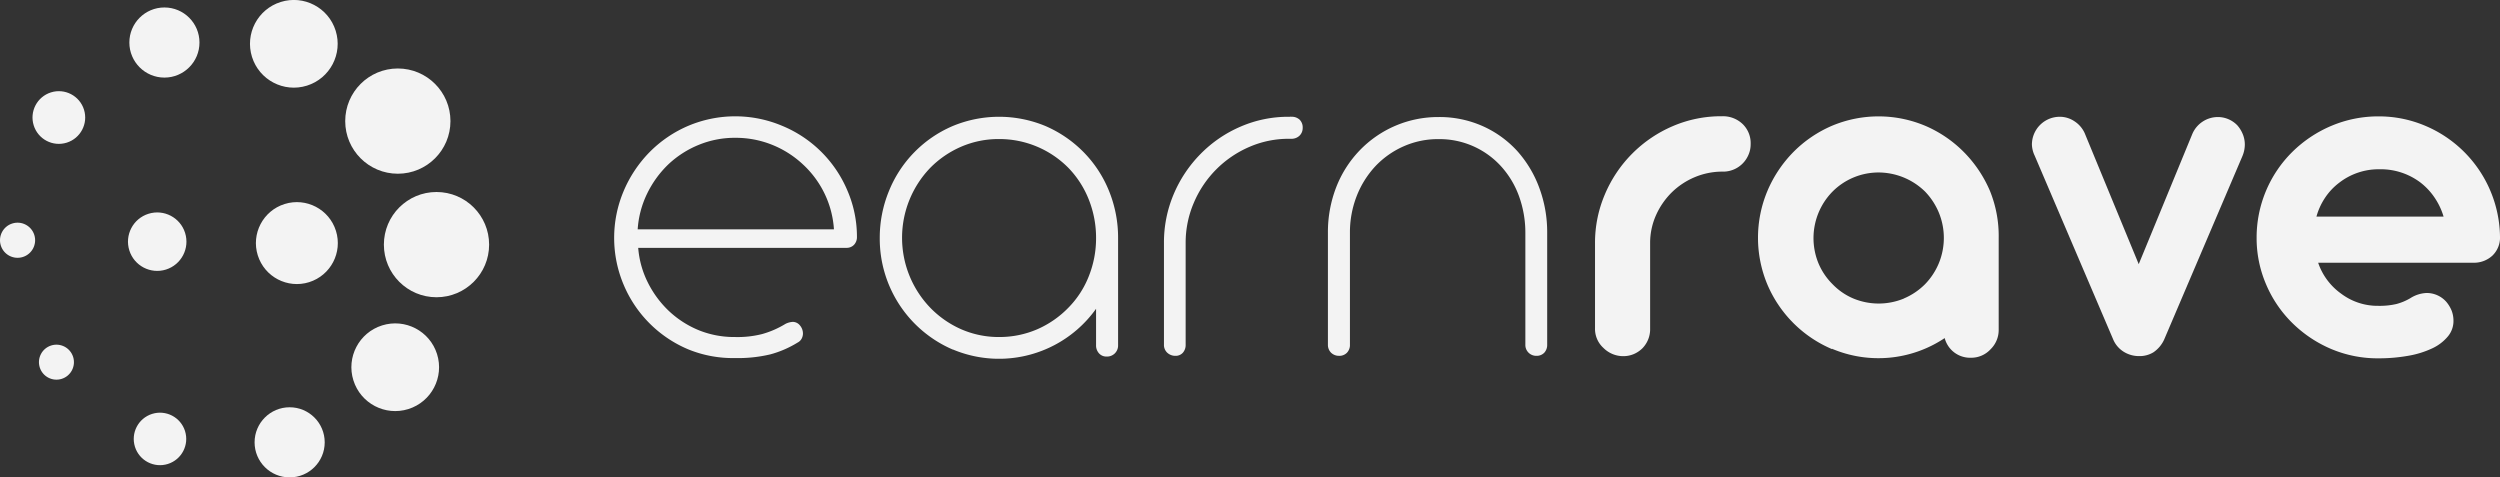<svg xmlns="http://www.w3.org/2000/svg" viewBox="0 0 381.5 72.85"><rect x="0" y="0" width="381.5" height="72.85" fill="#333333" stroke="none"/><defs><style>.cls-1{fill:#f3f3f3;}</style></defs><g id="Layer_2" data-name="Layer 2"><g id="Layer_1-2" data-name="Layer 1"><g id="_Radial_Repeat_" data-name="&lt;Radial Repeat&gt;"><circle class="cls-1" cx="66.61" cy="37.33" r="8.03"/><circle class="cls-1" cx="45.3" cy="37.1" r="6.25" transform="translate(-9.02 15.24) rotate(-17.4)"/><circle class="cls-1" cx="23.99" cy="36.88" r="4.46" transform="translate(-9.93 8.86) rotate(-17.4)"/><circle class="cls-1" cx="2.68" cy="36.66" r="2.68" transform="translate(-10.84 2.48) rotate(-17.4)"/></g><g id="_Radial_Repeat_2" data-name="&lt;Radial Repeat&gt;"><circle class="cls-1" cx="44.2" cy="67.5" r="5.35"/></g><g id="_Radial_Repeat_3" data-name="&lt;Radial Repeat&gt;"><circle class="cls-1" cx="60.31" cy="56.05" r="6.69" transform="translate(-14 20.59) rotate(-17.4)"/></g><g id="_Radial_Repeat_4" data-name="&lt;Radial Repeat&gt;"><circle class="cls-1" cx="60.71" cy="18.48" r="8.03"/></g><g id="_Radial_Repeat_5" data-name="&lt;Radial Repeat&gt;"><circle class="cls-1" cx="44.84" cy="6.69" r="6.69" transform="translate(0.05 13.71) rotate(-17.4)"/></g><g id="_Radial_Repeat_6" data-name="&lt;Radial Repeat&gt;"><circle class="cls-1" cx="25.09" cy="6.49" r="5.35"/></g><g id="_Radial_Repeat_7" data-name="&lt;Radial Repeat&gt;"><circle class="cls-1" cx="8.98" cy="17.93" r="4.02" transform="translate(-4.95 3.51) rotate(-17.4)"/></g><g id="_Radial_Repeat_8" data-name="&lt;Radial Repeat&gt;"><circle class="cls-1" cx="8.59" cy="55.51" r="2.68" transform="matrix(0.95, -0.3, 0.3, 0.95, -16.2, 5.11)"/></g><g id="_Radial_Repeat_9" data-name="&lt;Radial Repeat&gt;"><circle class="cls-1" cx="24.45" cy="67.29" r="4.02" transform="matrix(0.95, -0.3, 0.3, 0.95, -19, 10.39)"/></g><path class="cls-1" d="M105.05,53.32a18.42,18.42,0,0,1-9.89-9.89,18.35,18.35,0,0,1,0-14.25,19,19,0,0,1,4-6,18.51,18.51,0,0,1,5.92-4,18.42,18.42,0,0,1,14.23,0,18.42,18.42,0,0,1,10,9.89,17.79,17.79,0,0,1,1.46,7.09,1.7,1.7,0,0,1-.44,1.19,1.54,1.54,0,0,1-1.19.47H97.39a14.26,14.26,0,0,0,1.47,5.29,15.55,15.55,0,0,0,3.26,4.39,14.88,14.88,0,0,0,4.61,2.93,14.43,14.43,0,0,0,5.44,1,15.2,15.2,0,0,0,4.12-.45,14,14,0,0,0,3.56-1.55,2.8,2.8,0,0,1,1.13-.31,1.4,1.4,0,0,1,1.1.55,1.91,1.91,0,0,1,.45,1.23,1.67,1.67,0,0,1-.19.76,1.39,1.39,0,0,1-.6.6,15.65,15.65,0,0,1-4.2,1.82,21.34,21.34,0,0,1-5.37.56A18,18,0,0,1,105.05,53.32ZM127.26,35a14.65,14.65,0,0,0-1.42-5.43,14.86,14.86,0,0,0-3.31-4.48,15.11,15.11,0,0,0-4.72-3,14.87,14.87,0,0,0-5.6-1.06,14.43,14.43,0,0,0-5.59,1.08,15,15,0,0,0-4.66,3,15.68,15.68,0,0,0-3.23,4.48A14.61,14.61,0,0,0,97.31,35Z"/><path class="cls-1" d="M145.39,53.34a18.41,18.41,0,0,1-11.14-17,18.75,18.75,0,0,1,1.4-7.18,18.19,18.19,0,0,1,9.74-9.93,18.43,18.43,0,0,1,14.14,0,18.39,18.39,0,0,1,5.84,4,18.08,18.08,0,0,1,3.87,5.92,18.91,18.91,0,0,1,1.38,7.2V52.67a1.68,1.68,0,0,1-1.74,1.74,1.5,1.5,0,0,1-1.17-.49,1.78,1.78,0,0,1-.45-1.25l0-5.55a18.2,18.2,0,0,1-6.31,5.52,18.18,18.18,0,0,1-15.52.7Zm12.91-3.1a14.93,14.93,0,0,0,4.76-3.31,14.23,14.23,0,0,0,3.1-4.8,15.56,15.56,0,0,0,1.1-5.79,15.77,15.77,0,0,0-1.1-5.86,14.7,14.7,0,0,0-3.1-4.84,14.79,14.79,0,0,0-10.62-4.42,14.34,14.34,0,0,0-5.77,1.17,14.94,14.94,0,0,0-4.74,3.25,15.39,15.39,0,0,0,0,21.29,15,15,0,0,0,4.74,3.31,14.31,14.31,0,0,0,5.81,1.19A14.55,14.55,0,0,0,158.3,50.24Z"/><path class="cls-1" d="M178.13,53.83a1.61,1.61,0,0,1-.51-1.23V37.06a18.86,18.86,0,0,1,1.47-7.39,19.56,19.56,0,0,1,4.12-6.18,19.13,19.13,0,0,1,6.13-4.18,18.27,18.27,0,0,1,7.33-1.49h.08l.07,0a.5.5,0,0,1,.23,0,1.74,1.74,0,0,1,1.28.45,1.66,1.66,0,0,1,.46,1.25,1.61,1.61,0,0,1-.49,1.19,1.76,1.76,0,0,1-1.25.47h-.38a15,15,0,0,0-6,1.23,16.1,16.1,0,0,0-8.49,8.53,15.4,15.4,0,0,0-1.25,6.12V52.6a1.76,1.76,0,0,1-.43,1.23,1.46,1.46,0,0,1-1.12.47A1.8,1.8,0,0,1,178.13,53.83Z"/><path class="cls-1" d="M203.13,53.83a1.67,1.67,0,0,1-.49-1.23V35.47a18.94,18.94,0,0,1,1.25-6.86A16.93,16.93,0,0,1,207.44,23a16.61,16.61,0,0,1,12.1-5.14,16.19,16.19,0,0,1,6.66,1.36A15.87,15.87,0,0,1,231.49,23a17.4,17.4,0,0,1,3.4,5.65,19.35,19.35,0,0,1,1.21,6.86V52.6a1.73,1.73,0,0,1-.45,1.23,1.59,1.59,0,0,1-1.17.47,1.68,1.68,0,0,1-1.21-.47,1.64,1.64,0,0,1-.5-1.23v-17a16.35,16.35,0,0,0-.94-5.58,13.73,13.73,0,0,0-2.72-4.59,12.68,12.68,0,0,0-9.57-4.2,12.94,12.94,0,0,0-5.35,1.1,13.33,13.33,0,0,0-4.33,3.06A14.34,14.34,0,0,0,207,30a15.27,15.27,0,0,0-1,5.58V52.6a1.69,1.69,0,0,1-.46,1.23,1.6,1.6,0,0,1-1.21.47A1.72,1.72,0,0,1,203.13,53.83Z"/><path class="cls-1" d="M244.68,53.09a3.92,3.92,0,0,1-1.28-3v-13a18.75,18.75,0,0,1,1.51-7.44,19.59,19.59,0,0,1,10.4-10.42,18.65,18.65,0,0,1,7.41-1.49h.07A4.33,4.33,0,0,1,266,19a4.06,4.06,0,0,1,1.15,3,4,4,0,0,1-.34,1.64,4.2,4.2,0,0,1-4,2.55h-.19a10.91,10.91,0,0,0-4.06.87,11.22,11.22,0,0,0-3.46,2.31,11.47,11.47,0,0,0-2.38,3.44,10.41,10.41,0,0,0-.91,4.12V50.14a4.16,4.16,0,0,1-1.17,3,4.27,4.27,0,0,1-1.32.89,4.14,4.14,0,0,1-1.59.32A4.27,4.27,0,0,1,244.68,53.09Z"/><path class="cls-1" d="M279.58,53.28a18.6,18.6,0,0,1-9.89-9.89,18.49,18.49,0,0,1,0-14.21,19,19,0,0,1,4-6,18.64,18.64,0,0,1,5.9-4,18.36,18.36,0,0,1,14.16,0,18.58,18.58,0,0,1,5.91,4,19,19,0,0,1,4,5.94A18.26,18.26,0,0,1,305,36.3v14a4.11,4.11,0,0,1-1.24,3,4,4,0,0,1-3,1.29,4,4,0,0,1-4-3,18.18,18.18,0,0,1-17.2,1.63Zm10.94-7.73a10.06,10.06,0,0,0,3.24-2.18,10.17,10.17,0,0,0,2.11-3.21,10.16,10.16,0,0,0,0-7.71,10.33,10.33,0,0,0-2.11-3.22,10.19,10.19,0,0,0-7.11-2.91,9.92,9.92,0,0,0-7,2.91,10.13,10.13,0,0,0-2.16,10.93,9.82,9.82,0,0,0,2.16,3.21,9.55,9.55,0,0,0,3.17,2.18,10.09,10.09,0,0,0,7.73,0Z"/><path class="cls-1" d="M324.08,53.68a4.08,4.08,0,0,1-1.59-1.84l-12-28.09a4.23,4.23,0,0,1-.42-1.7,4.25,4.25,0,0,1,4.24-4.23,4,4,0,0,1,2.24.68,4.24,4.24,0,0,1,1.57,1.81l8.25,20,8.2-19.92a4.25,4.25,0,0,1,3.86-2.53,4.13,4.13,0,0,1,3,1.28,4.87,4.87,0,0,1,.83,1.36,4.19,4.19,0,0,1,.3,1.55,4.62,4.62,0,0,1-.37,1.78L330.24,51.84a4.72,4.72,0,0,1-1.61,1.91,4,4,0,0,1-2.17.59A4.39,4.39,0,0,1,324.08,53.68Z"/><path class="cls-1" d="M355.8,53.28a19,19,0,0,1-6-4,18.24,18.24,0,0,1-4-5.9,17.86,17.86,0,0,1-1.44-7.11,18.37,18.37,0,0,1,5.44-13.08,19,19,0,0,1,6-4,18.32,18.32,0,0,1,7.14-1.43,18.09,18.09,0,0,1,7.07,1.4A18.64,18.64,0,0,1,381.5,36.08,3.82,3.82,0,0,1,380.35,39a4.14,4.14,0,0,1-3,1.09H353.75a9.56,9.56,0,0,0,3.52,4.73,9.24,9.24,0,0,0,5.67,1.85,11.22,11.22,0,0,0,2.76-.28,8.31,8.31,0,0,0,2.12-.89,5,5,0,0,1,2.46-.79,4,4,0,0,1,3,1.32,5,5,0,0,1,.85,1.4A4.37,4.37,0,0,1,374.4,49a3.66,3.66,0,0,1-.83,2.31,6.85,6.85,0,0,1-2.35,1.82,14.13,14.13,0,0,1-3.65,1.15,25.68,25.68,0,0,1-4.63.4A18.15,18.15,0,0,1,355.8,53.28Zm17.09-20.23a10.5,10.5,0,0,0-1.37-2.89,9.89,9.89,0,0,0-2.19-2.33,10.06,10.06,0,0,0-6.24-2,9.82,9.82,0,0,0-6.16,2.08,9.36,9.36,0,0,0-2.14,2.29,9.92,9.92,0,0,0-1.3,2.85Z"/></g></g></svg>